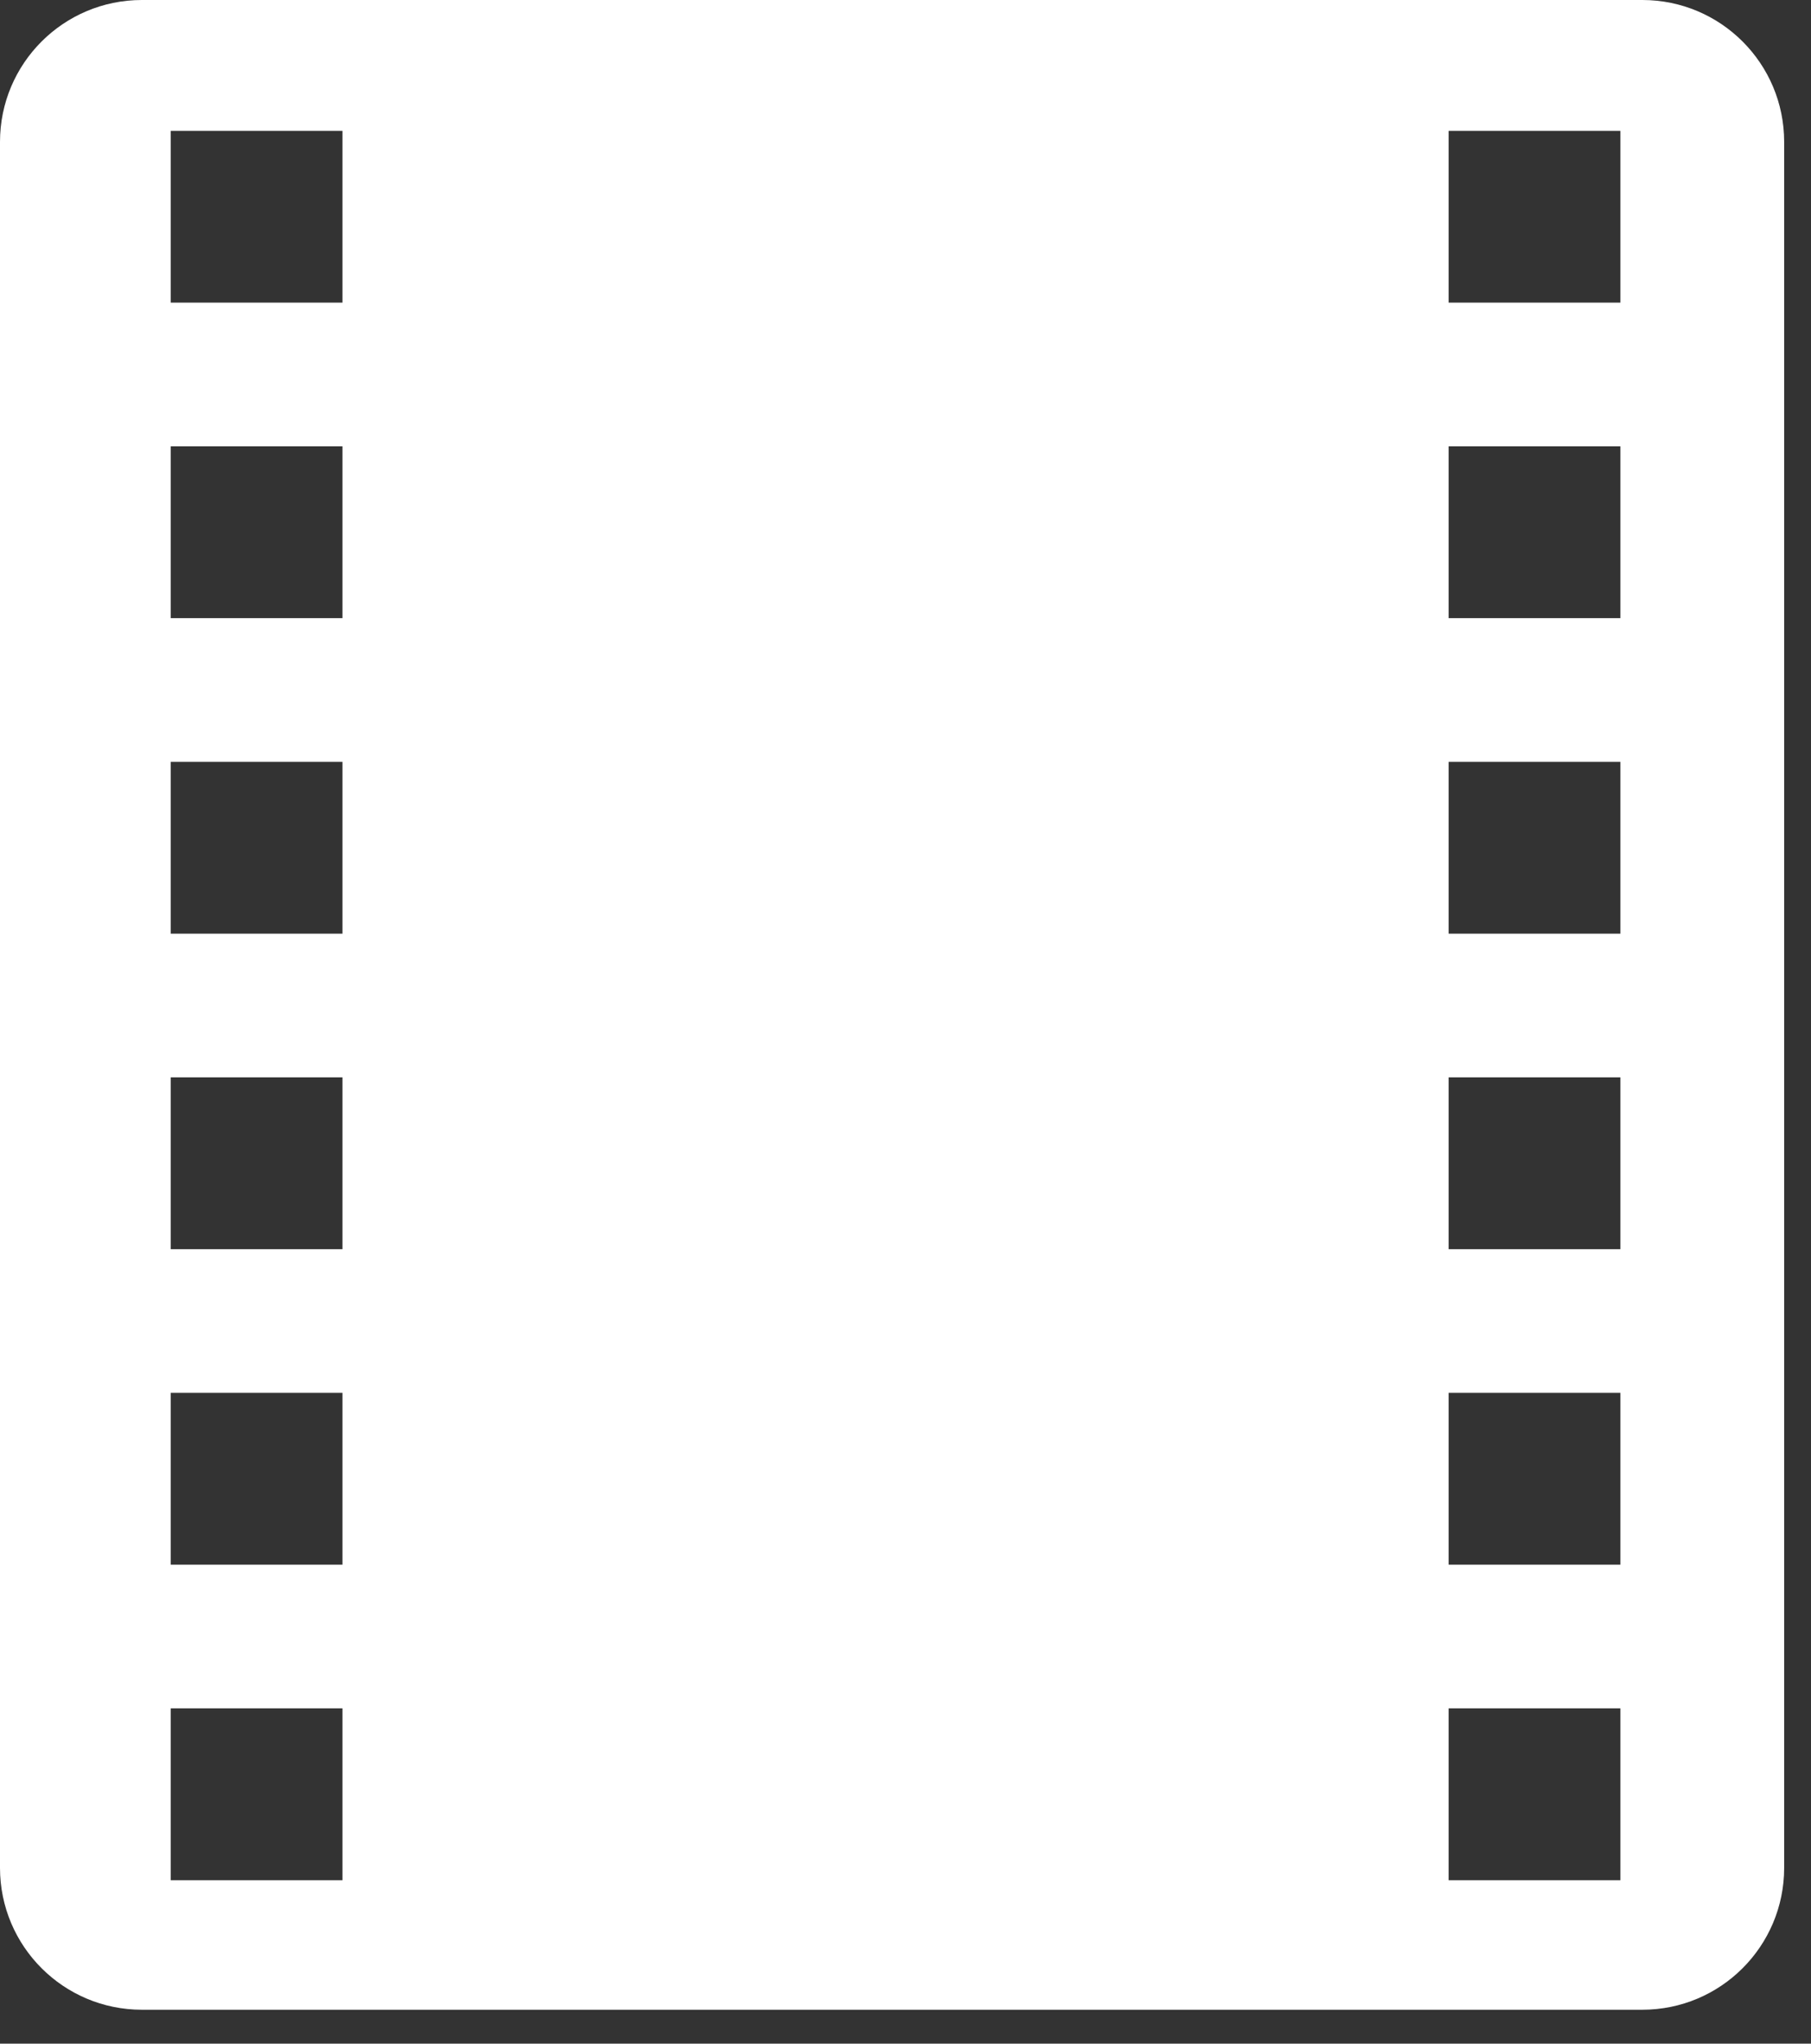 <?xml version="1.0" encoding="UTF-8" standalone="no"?>
<svg width="39px" height="44px" viewBox="0 0 39 44" version="1.1" xmlns="http://www.w3.org/2000/svg" xmlns:xlink="http://www.w3.org/1999/xlink" xmlns:sketch="http://www.bohemiancoding.com/sketch/ns">
    <rect x="0" y="0" width="39" height="44" fill="#333333" stroke="none"/>
    <!-- Generator: Sketch 3.4.4 (17249) - http://www.bohemiancoding.com/sketch -->
    <title>Page 1 Copy 4</title>
    <desc>Created with Sketch.</desc>
    <defs></defs>
    <g id="Page-1" stroke="none" stroke-width="1" fill="none" fill-rule="evenodd" sketch:type="MSPage">
        <path d="M35.368,0 L3.055,0 C1.368,0 0,1.367 0,3.055 L0,40.215 C0,41.903 1.368,43.27 3.055,43.27 L35.368,43.27 C37.055,43.27 38.422,41.903 38.422,40.215 L38.422,3.055 C38.422,1.367 37.055,0 35.368,0 L35.368,0 Z M7.375,40.481 L3.676,40.481 L3.676,36.781 L7.375,36.781 L7.375,40.481 Z M7.375,33.688 L3.676,33.688 L3.676,29.988 L7.375,29.988 L7.375,33.688 Z M7.375,26.895 L3.676,26.895 L3.676,23.195 L7.375,23.195 L7.375,26.895 Z M7.375,20.102 L3.676,20.102 L3.676,16.403 L7.375,16.403 L7.375,20.102 Z M7.375,13.309 L3.676,13.309 L3.676,9.61 L7.375,9.61 L7.375,13.309 Z M7.375,6.516 L3.676,6.516 L3.676,2.817 L7.375,2.817 L7.375,6.516 Z M34.895,40.481 L31.196,40.481 L31.196,36.781 L34.895,36.781 L34.895,40.481 Z M34.895,33.688 L31.196,33.688 L31.196,29.988 L34.895,29.988 L34.895,33.688 Z M34.895,26.895 L31.196,26.895 L31.196,23.195 L34.895,23.195 L34.895,26.895 Z M34.895,20.102 L31.196,20.102 L31.196,16.403 L34.895,16.403 L34.895,20.102 Z M34.895,13.309 L31.196,13.309 L31.196,9.61 L34.895,9.61 L34.895,13.309 Z M34.895,6.516 L31.196,6.516 L31.196,2.817 L34.895,2.817 L34.895,6.516 Z" id="Page-1-Copy-4" fill="#FFFFFF" sketch:type="MSShapeGroup"></path>
    </g>
</svg>